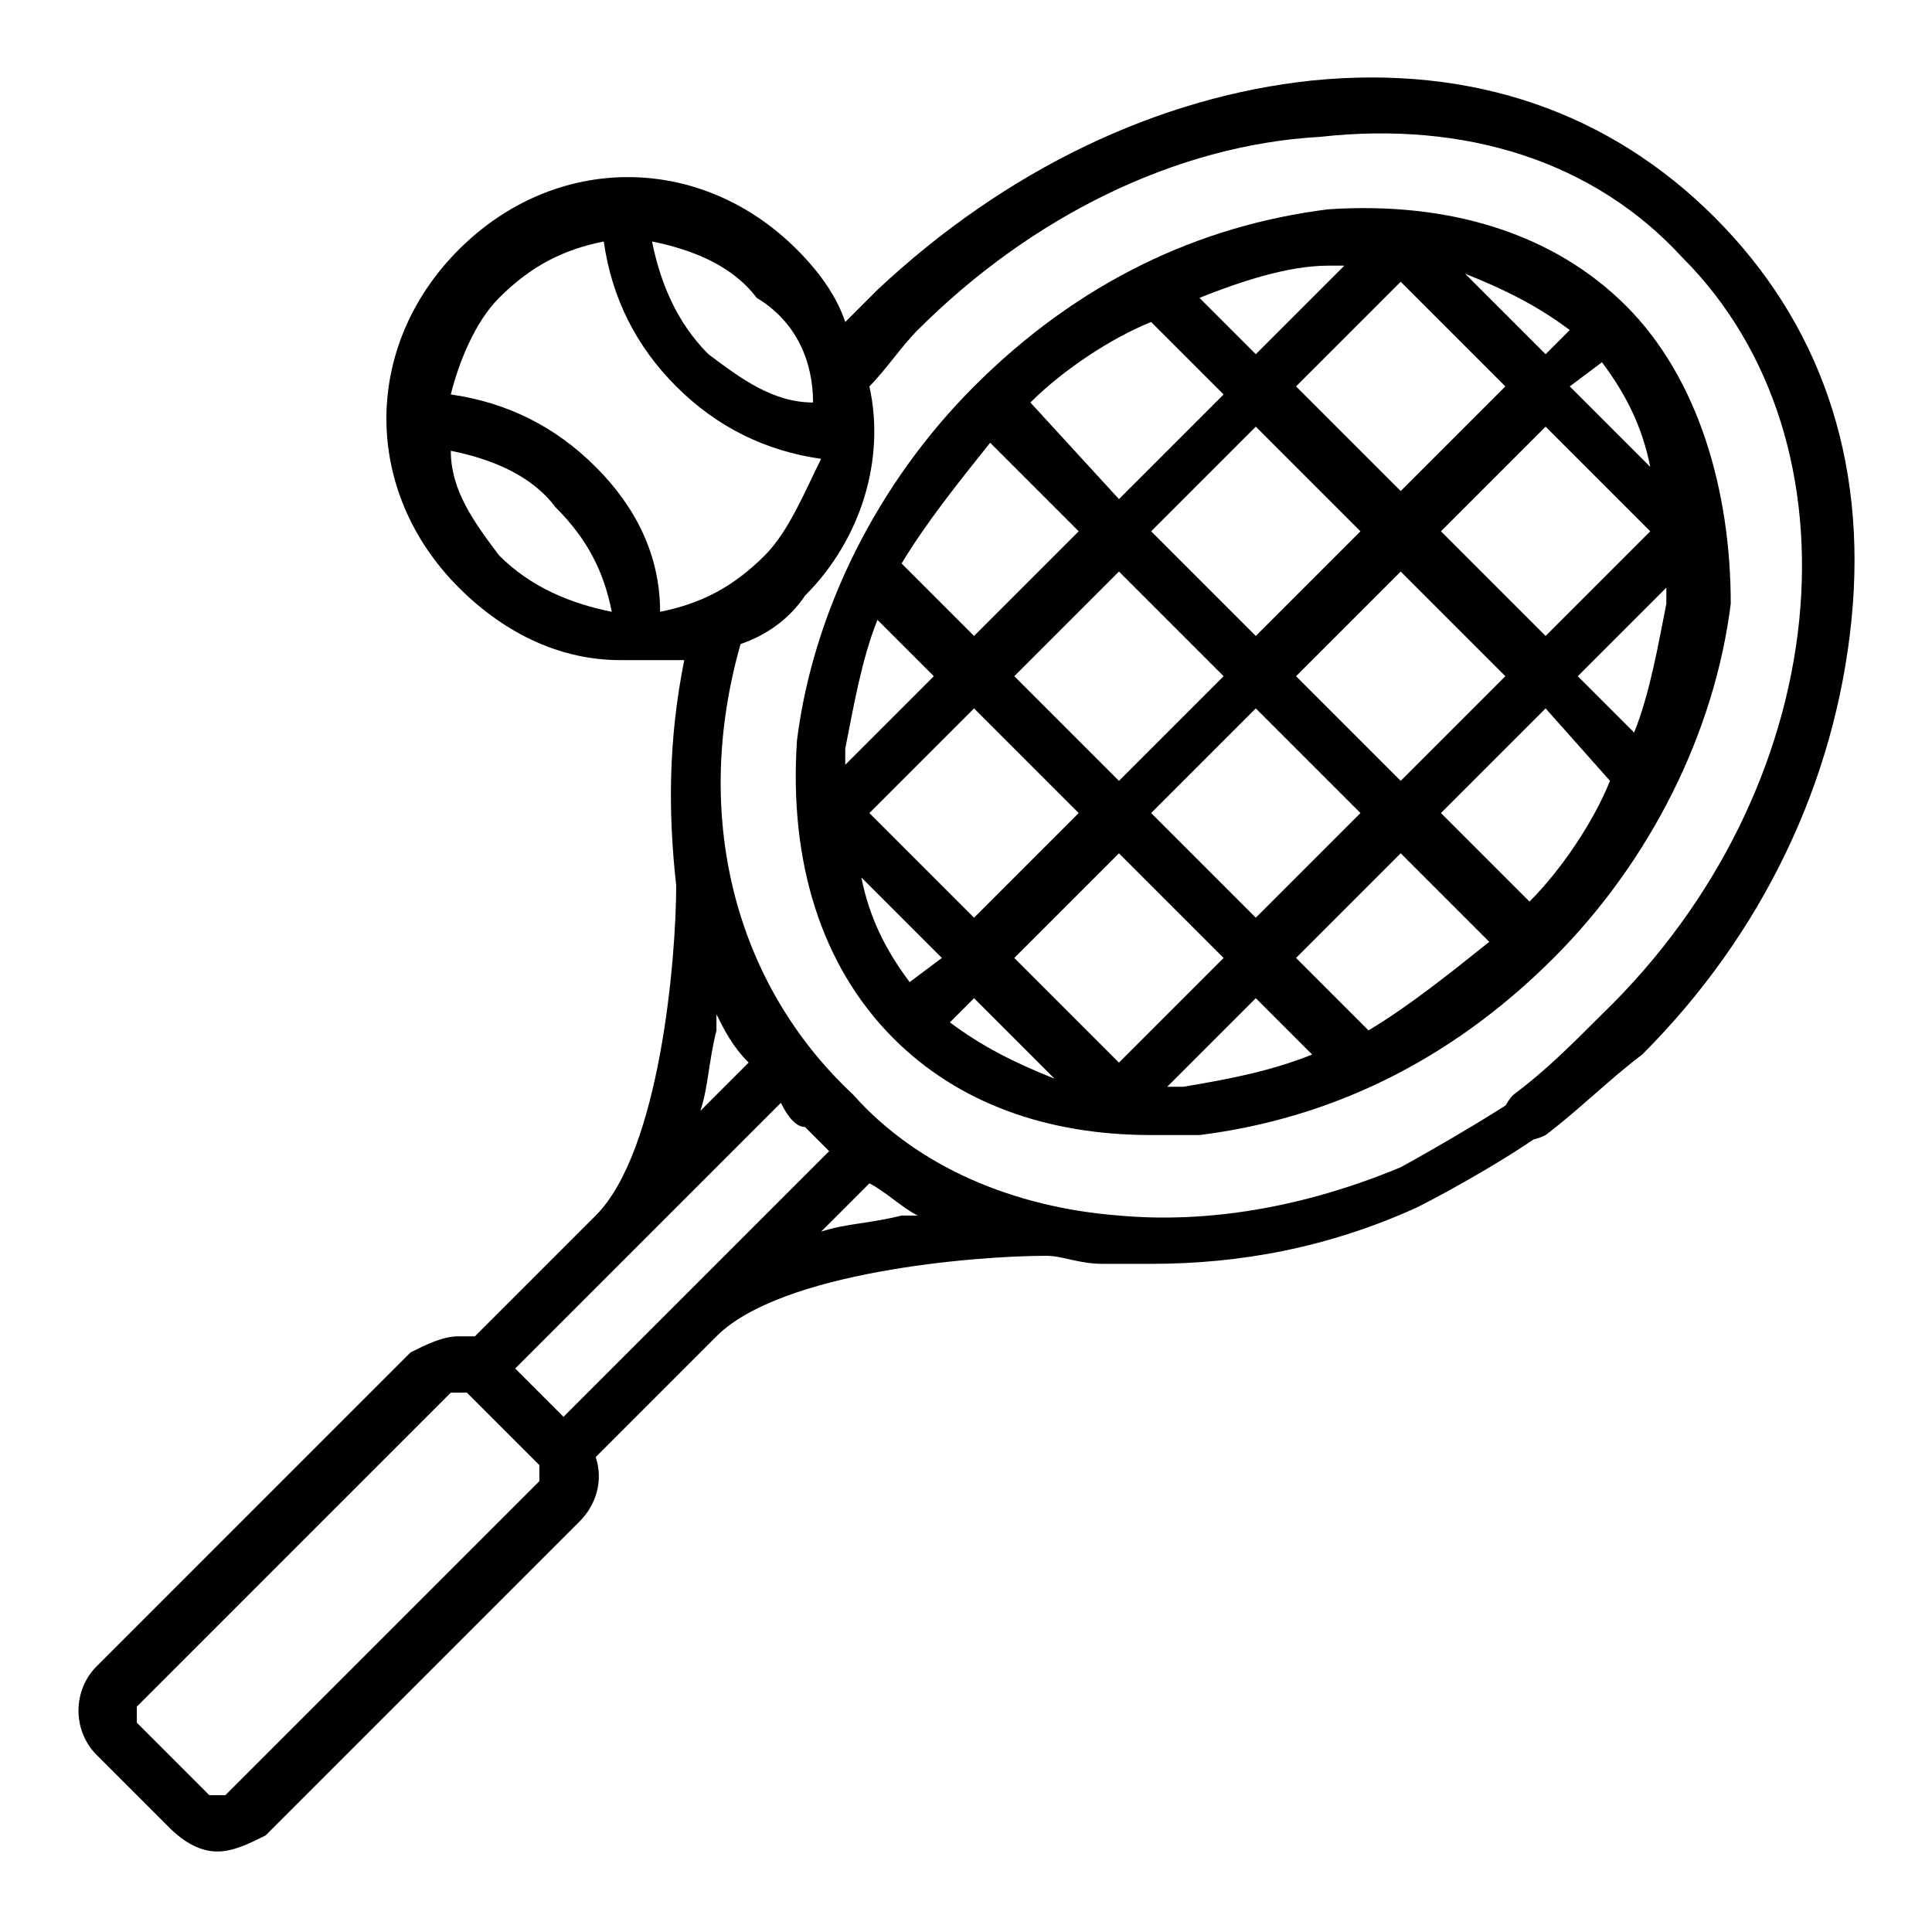 <?xml version="1.0" encoding="utf-8"?>
<!-- Generator: Adobe Illustrator 24.0.3, SVG Export Plug-In . SVG Version: 6.00 Build 0)  -->
<svg version="1.1" id="Capa_1" xmlns="http://www.w3.org/2000/svg" xmlns:xlink="http://www.w3.org/1999/xlink" x="0px" y="0px"
	 viewBox="0 0 24 24" style="enable-background:new 0 0 24 24;" xml:space="preserve">
<g>
	<g>
		<path d="M21.3,2.7c-1.3-1.3-3-1.9-5-1.7c-1.9,0.2-3.8,1.1-5.4,2.6c-0.1,0.1-0.3,0.3-0.4,0.4c-0.1-0.3-0.3-0.6-0.6-0.9
			c-1.2-1.2-3-1.2-4.2,0c-1.2,1.2-1.2,3,0,4.2C6.3,7.9,7,8.2,7.7,8.2c0.3,0,0.5,0,0.8,0c-0.2,1-0.2,1.9-0.1,2.8l0,0
			c0,0.9-0.2,3.3-1,4.1l-1.5,1.5c-0.1,0-0.1,0-0.2,0c-0.2,0-0.4,0.1-0.6,0.2l-2.4,2.4c-0.1,0.1-0.1,0.3,0,0.5c0.1,0.1,0.3,0.1,0.5,0
			l2.4-2.4c0,0,0.1,0,0.1,0s0.1,0,0.1,0l0.9,0.9c0,0,0,0.1,0,0.2l-3.9,3.9c0,0-0.1,0-0.2,0l-0.9-0.9c0,0,0-0.1,0-0.2l1.9-1.9
			c0.1-0.1,0.1-0.3,0-0.5c-0.1-0.1-0.3-0.1-0.5,0l-1.9,1.9c-0.3,0.3-0.3,0.8,0,1.1l0.9,0.9C2.3,22.9,2.5,23,2.7,23
			c0.2,0,0.4-0.1,0.6-0.2l3.9-3.9c0.2-0.2,0.3-0.5,0.2-0.8l1.5-1.5c0.8-0.8,3.2-1,4.1-1l0,0c0.2,0,0.4,0.1,0.7,0.1
			c0.2,0,0.4,0,0.6,0c1.1,0,2.2-0.2,3.3-0.7c0.4-0.2,1.3-0.7,1.8-1.1c0.2-0.1,0.2-0.3,0.2-0.4v0c-0.1-0.2-0.3-0.2-0.4-0.1
			c-0.7,0.5-1.8,1.1-1.8,1.1c-1.2,0.5-2.4,0.7-3.5,0.6c-1.3-0.1-2.5-0.6-3.3-1.5C9.1,12.2,8.6,10.1,9.2,8c0.3-0.1,0.6-0.3,0.8-0.6
			c0.7-0.7,1-1.7,0.8-2.6c0.2-0.2,0.4-0.5,0.6-0.7c1.4-1.4,3.2-2.3,5-2.4c1.8-0.2,3.4,0.3,4.5,1.5c2.3,2.3,1.9,6.6-1,9.4
			c-0.4,0.4-0.7,0.7-1.1,1c-0.1,0.1-0.2,0.3-0.1,0.4c0.1,0.2,0.3,0.2,0.5,0.1c0.4-0.3,0.8-0.7,1.2-1c1.5-1.5,2.4-3.4,2.6-5.4
			C23.2,5.7,22.6,4,21.3,2.7z M6.2,6.9C5.9,6.5,5.6,6.1,5.6,5.6c0.5,0.1,1,0.3,1.3,0.7c0.4,0.4,0.6,0.8,0.7,1.3
			C7.1,7.5,6.6,7.3,6.2,6.9z M10.8,14.7c0.2,0.1,0.4,0.3,0.6,0.4c-0.1,0-0.2,0-0.2,0c-0.4,0.1-0.7,0.1-1,0.2L10.8,14.7z M10,14
			c0.1,0.1,0.2,0.2,0.3,0.3L7,17.6L6.4,17l3.3-3.3C9.8,13.9,9.9,14,10,14z M9.3,13.2l-0.6,0.6c0.1-0.3,0.1-0.6,0.2-1
			c0-0.1,0-0.2,0-0.2C9,12.8,9.1,13,9.3,13.2z M9.5,6.9C9.1,7.3,8.7,7.5,8.2,7.6C8.2,6.9,7.9,6.3,7.4,5.8C6.9,5.3,6.3,5,5.6,4.9
			C5.7,4.5,5.9,4,6.2,3.7C6.6,3.3,7,3.1,7.5,3c0.1,0.7,0.4,1.3,0.9,1.8c0.5,0.5,1.1,0.8,1.8,0.9C10,6.1,9.8,6.6,9.5,6.9z M8.8,4.4
			C8.4,4,8.2,3.5,8.1,3c0.5,0.1,1,0.3,1.3,0.7C9.9,4,10.1,4.5,10.1,5C9.6,5,9.2,4.7,8.8,4.4z"/>
	</g>
</g>
<g>
	<g>
		<path d="M20.2,3.8c-0.9-0.9-2.2-1.3-3.7-1.2c-1.6,0.2-3.1,0.9-4.4,2.2c-1.2,1.2-2,2.8-2.2,4.4c-0.1,1.5,0.3,2.8,1.2,3.7
			c0.8,0.8,1.9,1.2,3.2,1.2c0.2,0,0.4,0,0.6,0c1.6-0.2,3.1-0.9,4.4-2.2c1.2-1.2,2-2.8,2.2-4.4C21.5,6.1,21.1,4.7,20.2,3.8z
			 M19.9,4.5c0.3,0.4,0.5,0.8,0.6,1.3l-1-1L19.9,4.5z M12.6,8.4l1.3-1.3l1.3,1.3l-1.3,1.3L12.6,8.4z M13.4,10.1l-1.3,1.3l-1.3-1.3
			l1.3-1.3L13.4,10.1z M14.3,6.6l1.3-1.3l1.3,1.3l-1.3,1.3L14.3,6.6z M15.6,8.8l1.3,1.3l-1.3,1.3l-1.3-1.3L15.6,8.8z M16.1,8.4
			l1.3-1.3l1.3,1.3l-1.3,1.3L16.1,8.4z M17.9,6.6l1.3-1.3l1.3,1.3l-1.3,1.3L17.9,6.6z M19.5,4.1l-0.3,0.3l-1-1
			C18.7,3.6,19.1,3.8,19.5,4.1z M17.4,3.5l1.3,1.3l-1.3,1.3l-1.3-1.3L17.4,3.5z M16.5,3.3c0.1,0,0.1,0,0.2,0l-1.1,1.1l-0.7-0.7
			C15.4,3.5,16,3.3,16.5,3.3z M14.3,4l0.9,0.9l-1.3,1.3L12.8,5C13.2,4.6,13.8,4.2,14.3,4z M12.3,5.5l1.1,1.1l-1.3,1.3L11.2,7
			C11.5,6.5,11.9,6,12.3,5.5z M10.5,9.3c0.1-0.5,0.2-1.1,0.4-1.6l0.7,0.7l-1.1,1.1C10.5,9.4,10.5,9.3,10.5,9.3z M11.3,12.2
			c-0.3-0.4-0.5-0.8-0.6-1.3l1,1L11.3,12.2z M11.8,12.7l0.3-0.3l1,1C12.6,13.2,12.2,13,11.8,12.7z M13.9,13.2l-1.3-1.3l1.3-1.3
			l1.3,1.3L13.9,13.2z M14.7,13.5c-0.1,0-0.1,0-0.2,0l1.1-1.1l0.7,0.7C15.8,13.3,15.3,13.4,14.7,13.5z M17,12.8l-0.9-0.9l1.3-1.3
			l1.1,1.1C18,12.1,17.5,12.5,17,12.8z M19,11.2l-1.1-1.1l1.3-1.3L20,9.7C19.8,10.2,19.4,10.8,19,11.2z M20.7,7.5
			c-0.1,0.5-0.2,1.1-0.4,1.6l-0.7-0.7l1.1-1.1C20.7,7.3,20.7,7.4,20.7,7.5z"/>
	</g>
</g>
</svg>
